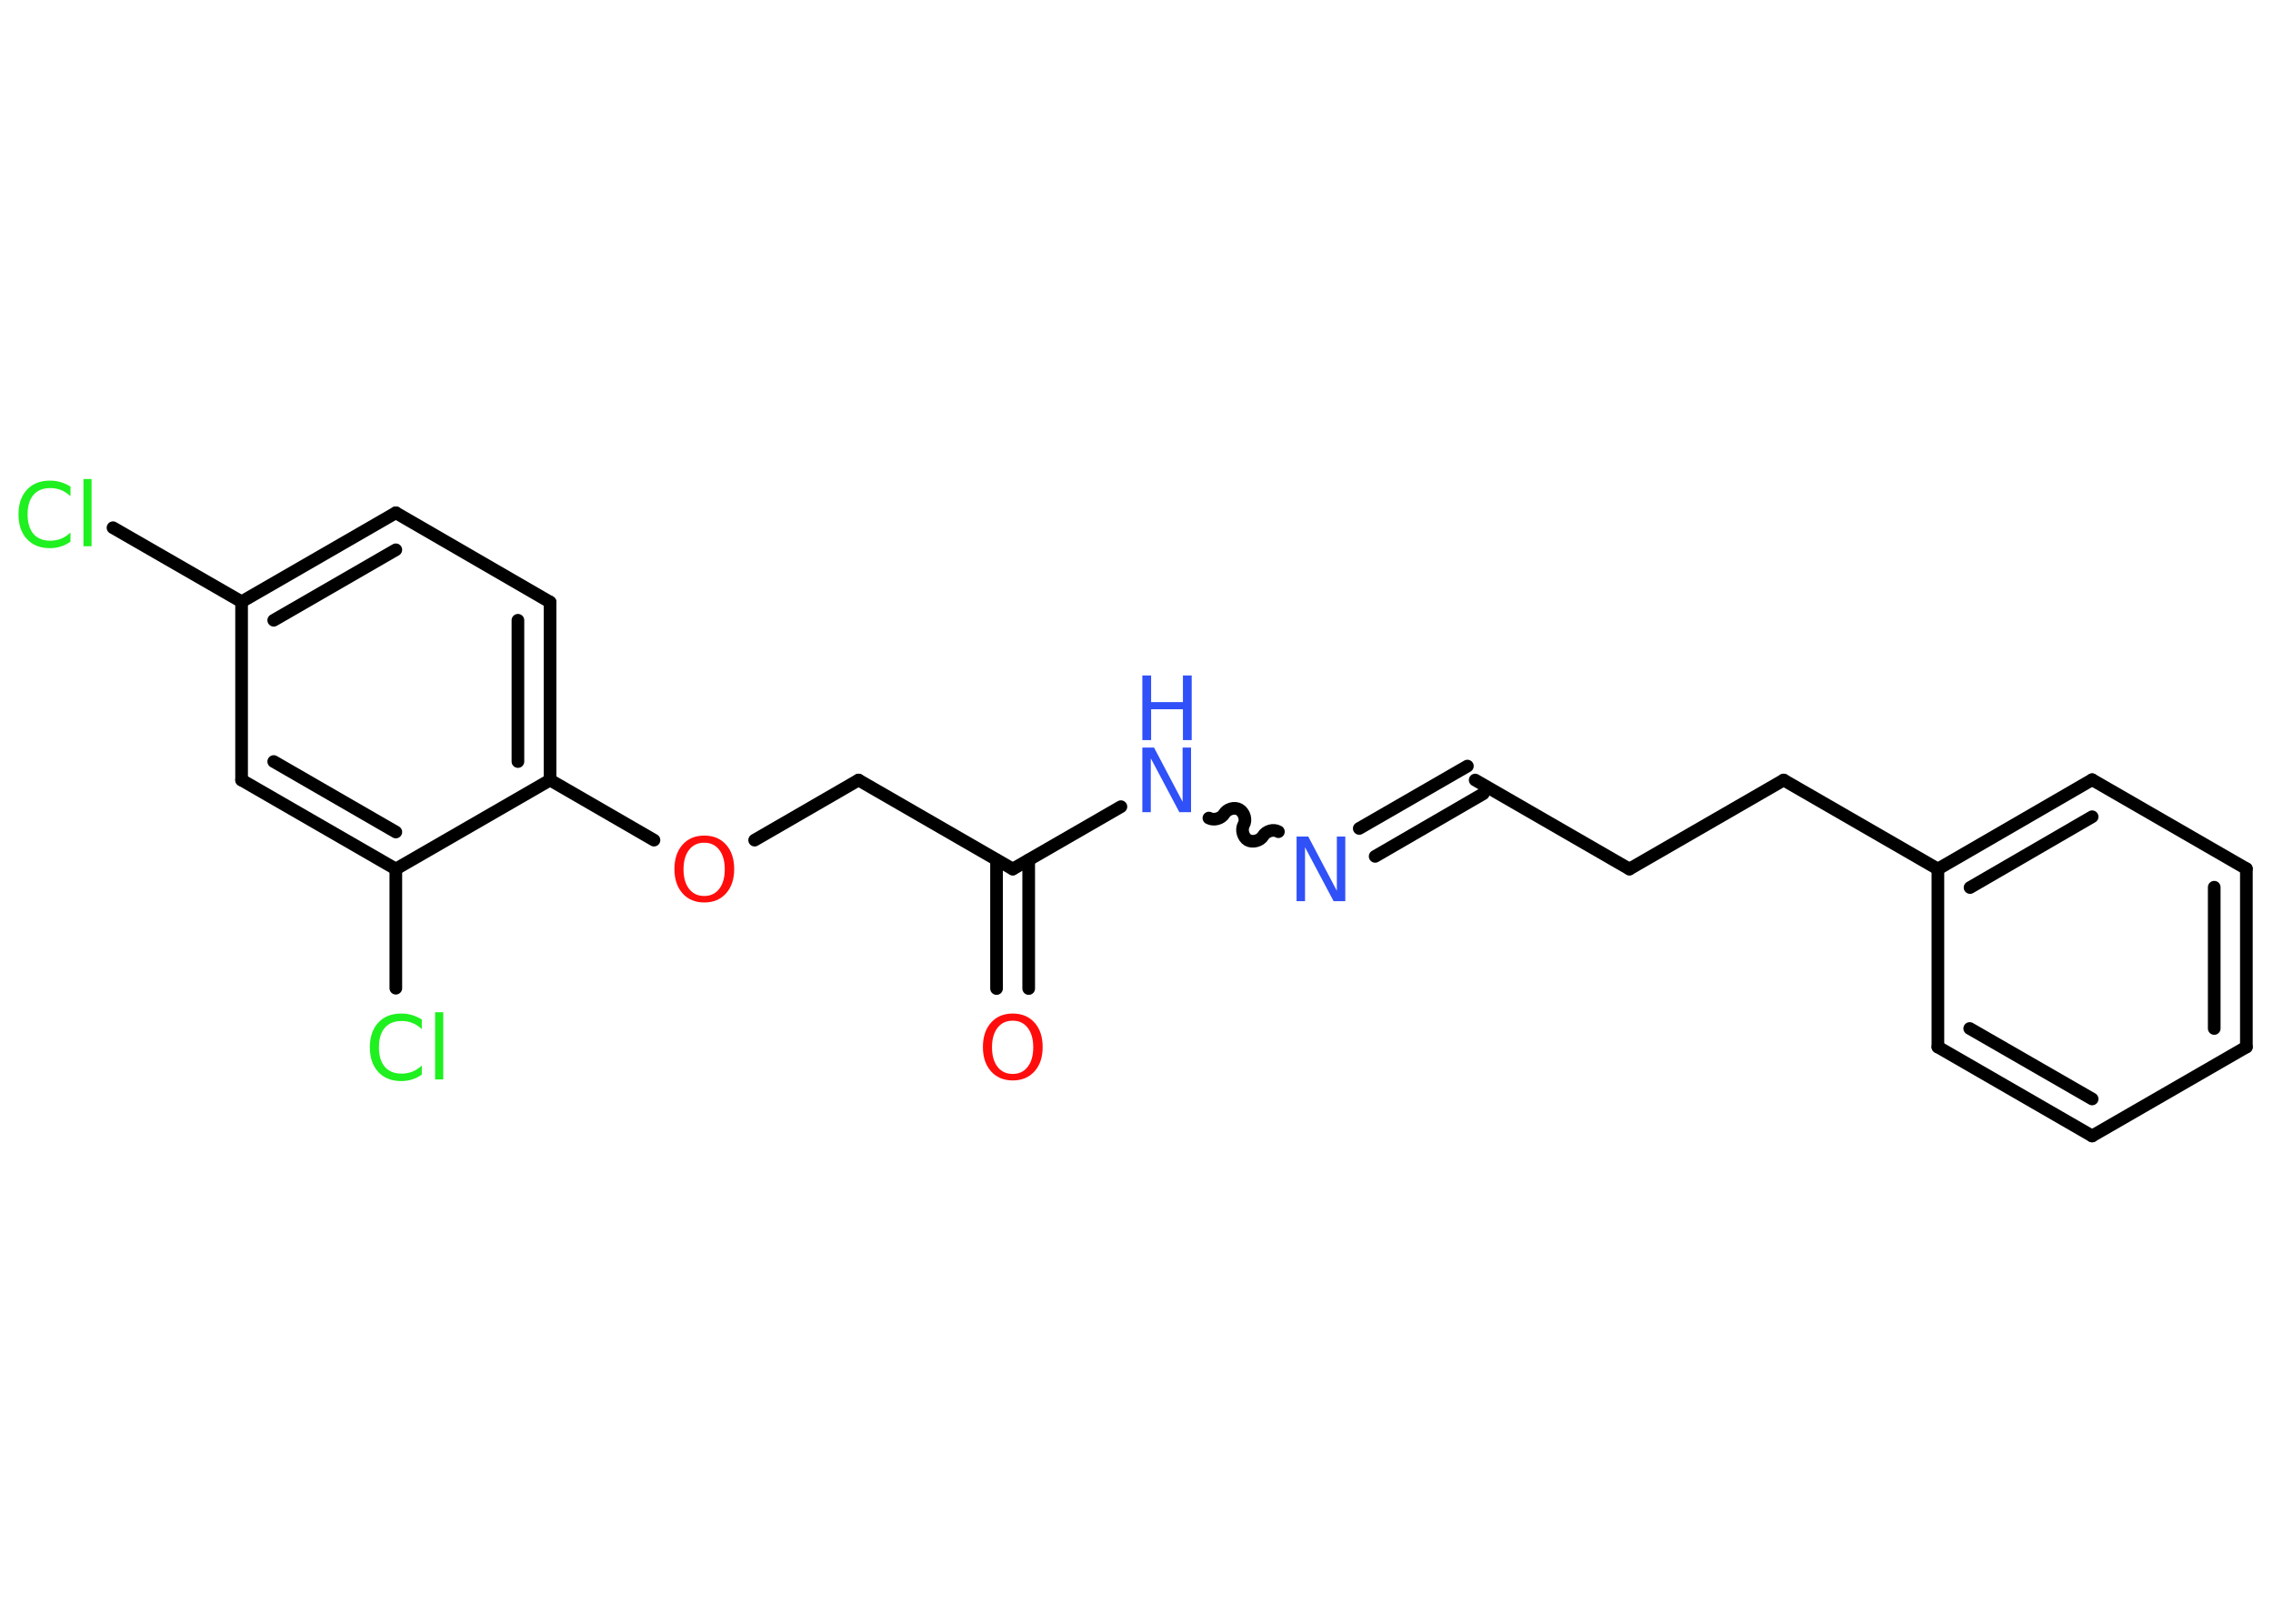 <?xml version='1.0' encoding='UTF-8'?>
<!DOCTYPE svg PUBLIC "-//W3C//DTD SVG 1.1//EN" "http://www.w3.org/Graphics/SVG/1.1/DTD/svg11.dtd">
<svg version='1.2' xmlns='http://www.w3.org/2000/svg' xmlns:xlink='http://www.w3.org/1999/xlink' width='70.0mm' height='50.0mm' viewBox='0 0 70.0 50.0'>
  <desc>Generated by the Chemistry Development Kit (http://github.com/cdk)</desc>
  <g stroke-linecap='round' stroke-linejoin='round' stroke='#000000' stroke-width='.39' fill='#3050F8'>
    <rect x='.0' y='.0' width='70.0' height='50.0' fill='#FFFFFF' stroke='none'/>
    <g id='mol1' class='mol'>
      <g id='mol1bnd1' class='bond'>
        <line x1='30.69' y1='30.44' x2='30.69' y2='26.48'/>
        <line x1='31.68' y1='30.44' x2='31.68' y2='26.48'/>
      </g>
      <line id='mol1bnd2' class='bond' x1='31.19' y1='26.76' x2='26.44' y2='24.02'/>
      <line id='mol1bnd3' class='bond' x1='26.44' y1='24.02' x2='23.24' y2='25.87'/>
      <line id='mol1bnd4' class='bond' x1='20.14' y1='25.87' x2='16.94' y2='24.02'/>
      <g id='mol1bnd5' class='bond'>
        <line x1='16.94' y1='24.02' x2='16.94' y2='18.54'/>
        <line x1='15.95' y1='23.45' x2='15.95' y2='19.1'/>
      </g>
      <line id='mol1bnd6' class='bond' x1='16.94' y1='18.54' x2='12.19' y2='15.79'/>
      <g id='mol1bnd7' class='bond'>
        <line x1='12.19' y1='15.79' x2='7.44' y2='18.53'/>
        <line x1='12.19' y1='16.93' x2='8.43' y2='19.1'/>
      </g>
      <line id='mol1bnd8' class='bond' x1='7.44' y1='18.53' x2='3.48' y2='16.25'/>
      <line id='mol1bnd9' class='bond' x1='7.44' y1='18.53' x2='7.44' y2='24.02'/>
      <g id='mol1bnd10' class='bond'>
        <line x1='7.44' y1='24.02' x2='12.19' y2='26.76'/>
        <line x1='8.43' y1='23.45' x2='12.19' y2='25.62'/>
      </g>
      <line id='mol1bnd11' class='bond' x1='16.94' y1='24.02' x2='12.19' y2='26.76'/>
      <line id='mol1bnd12' class='bond' x1='12.19' y1='26.76' x2='12.19' y2='30.43'/>
      <line id='mol1bnd13' class='bond' x1='31.19' y1='26.76' x2='34.52' y2='24.84'/>
      <path id='mol1bnd14' class='bond' d='M39.37 25.61c-.15 -.09 -.38 -.02 -.47 .13c-.09 .15 -.32 .21 -.47 .13c-.15 -.09 -.21 -.32 -.13 -.47c.09 -.15 .02 -.38 -.13 -.47c-.15 -.09 -.38 -.02 -.47 .13c-.09 .15 -.32 .21 -.47 .13' fill='none' stroke='#000000' stroke-width='.39'/>
      <g id='mol1bnd15' class='bond'>
        <line x1='41.86' y1='25.51' x2='45.19' y2='23.59'/>
        <line x1='42.35' y1='26.37' x2='45.68' y2='24.44'/>
      </g>
      <line id='mol1bnd16' class='bond' x1='45.43' y1='24.02' x2='50.18' y2='26.76'/>
      <line id='mol1bnd17' class='bond' x1='50.18' y1='26.76' x2='54.93' y2='24.02'/>
      <line id='mol1bnd18' class='bond' x1='54.93' y1='24.02' x2='59.68' y2='26.76'/>
      <g id='mol1bnd19' class='bond'>
        <line x1='64.43' y1='24.01' x2='59.68' y2='26.76'/>
        <line x1='64.43' y1='25.15' x2='60.67' y2='27.33'/>
      </g>
      <line id='mol1bnd20' class='bond' x1='64.43' y1='24.01' x2='69.18' y2='26.75'/>
      <g id='mol1bnd21' class='bond'>
        <line x1='69.18' y1='32.24' x2='69.18' y2='26.75'/>
        <line x1='68.19' y1='31.67' x2='68.19' y2='27.32'/>
      </g>
      <line id='mol1bnd22' class='bond' x1='69.18' y1='32.24' x2='64.43' y2='34.98'/>
      <g id='mol1bnd23' class='bond'>
        <line x1='59.68' y1='32.24' x2='64.43' y2='34.98'/>
        <line x1='60.66' y1='31.67' x2='64.43' y2='33.84'/>
      </g>
      <line id='mol1bnd24' class='bond' x1='59.68' y1='26.76' x2='59.68' y2='32.24'/>
      <path id='mol1atm1' class='atom' d='M31.19 31.43q-.3 .0 -.47 .22q-.17 .22 -.17 .6q.0 .38 .17 .6q.17 .22 .47 .22q.29 .0 .46 -.22q.17 -.22 .17 -.6q.0 -.38 -.17 -.6q-.17 -.22 -.46 -.22zM31.19 31.21q.42 .0 .67 .28q.25 .28 .25 .75q.0 .47 -.25 .75q-.25 .28 -.67 .28q-.42 .0 -.67 -.28q-.25 -.28 -.25 -.75q.0 -.47 .25 -.75q.25 -.28 .67 -.28z' stroke='none' fill='#FF0D0D'/>
      <path id='mol1atm4' class='atom' d='M21.69 25.95q-.3 .0 -.47 .22q-.17 .22 -.17 .6q.0 .38 .17 .6q.17 .22 .47 .22q.29 .0 .46 -.22q.17 -.22 .17 -.6q.0 -.38 -.17 -.6q-.17 -.22 -.46 -.22zM21.69 25.73q.42 .0 .67 .28q.25 .28 .25 .75q.0 .47 -.25 .75q-.25 .28 -.67 .28q-.42 .0 -.67 -.28q-.25 -.28 -.25 -.75q.0 -.47 .25 -.75q.25 -.28 .67 -.28z' stroke='none' fill='#FF0D0D'/>
      <path id='mol1atm9' class='atom' d='M2.17 14.99v.29q-.14 -.13 -.29 -.19q-.15 -.06 -.33 -.06q-.34 .0 -.52 .21q-.18 .21 -.18 .6q.0 .39 .18 .6q.18 .21 .52 .21q.17 .0 .33 -.06q.15 -.06 .29 -.19v.28q-.14 .1 -.3 .15q-.16 .05 -.33 .05q-.45 .0 -.71 -.28q-.26 -.28 -.26 -.76q.0 -.48 .26 -.76q.26 -.28 .71 -.28q.18 .0 .34 .05q.16 .05 .3 .14zM2.57 14.75h.25v2.07h-.25v-2.07z' stroke='none' fill='#1FF01F'/>
      <path id='mol1atm12' class='atom' d='M12.99 31.4v.29q-.14 -.13 -.29 -.19q-.15 -.06 -.33 -.06q-.34 .0 -.52 .21q-.18 .21 -.18 .6q.0 .39 .18 .6q.18 .21 .52 .21q.17 .0 .33 -.06q.15 -.06 .29 -.19v.28q-.14 .1 -.3 .15q-.16 .05 -.33 .05q-.45 .0 -.71 -.28q-.26 -.28 -.26 -.76q.0 -.48 .26 -.76q.26 -.28 .71 -.28q.18 .0 .34 .05q.16 .05 .3 .14zM13.4 31.17h.25v2.07h-.25v-2.07z' stroke='none' fill='#1FF01F'/>
      <g id='mol1atm13' class='atom'>
        <path d='M35.18 23.02h.36l.88 1.67v-1.67h.26v1.99h-.36l-.88 -1.66v1.66h-.26v-1.99z' stroke='none'/>
        <path d='M35.18 20.8h.27v.82h.98v-.82h.27v1.99h-.27v-.95h-.98v.95h-.27v-1.99z' stroke='none'/>
      </g>
      <path id='mol1atm14' class='atom' d='M39.93 25.76h.36l.88 1.67v-1.67h.26v1.99h-.36l-.88 -1.66v1.66h-.26v-1.99z' stroke='none'/>
    </g>
  </g>
</svg>
